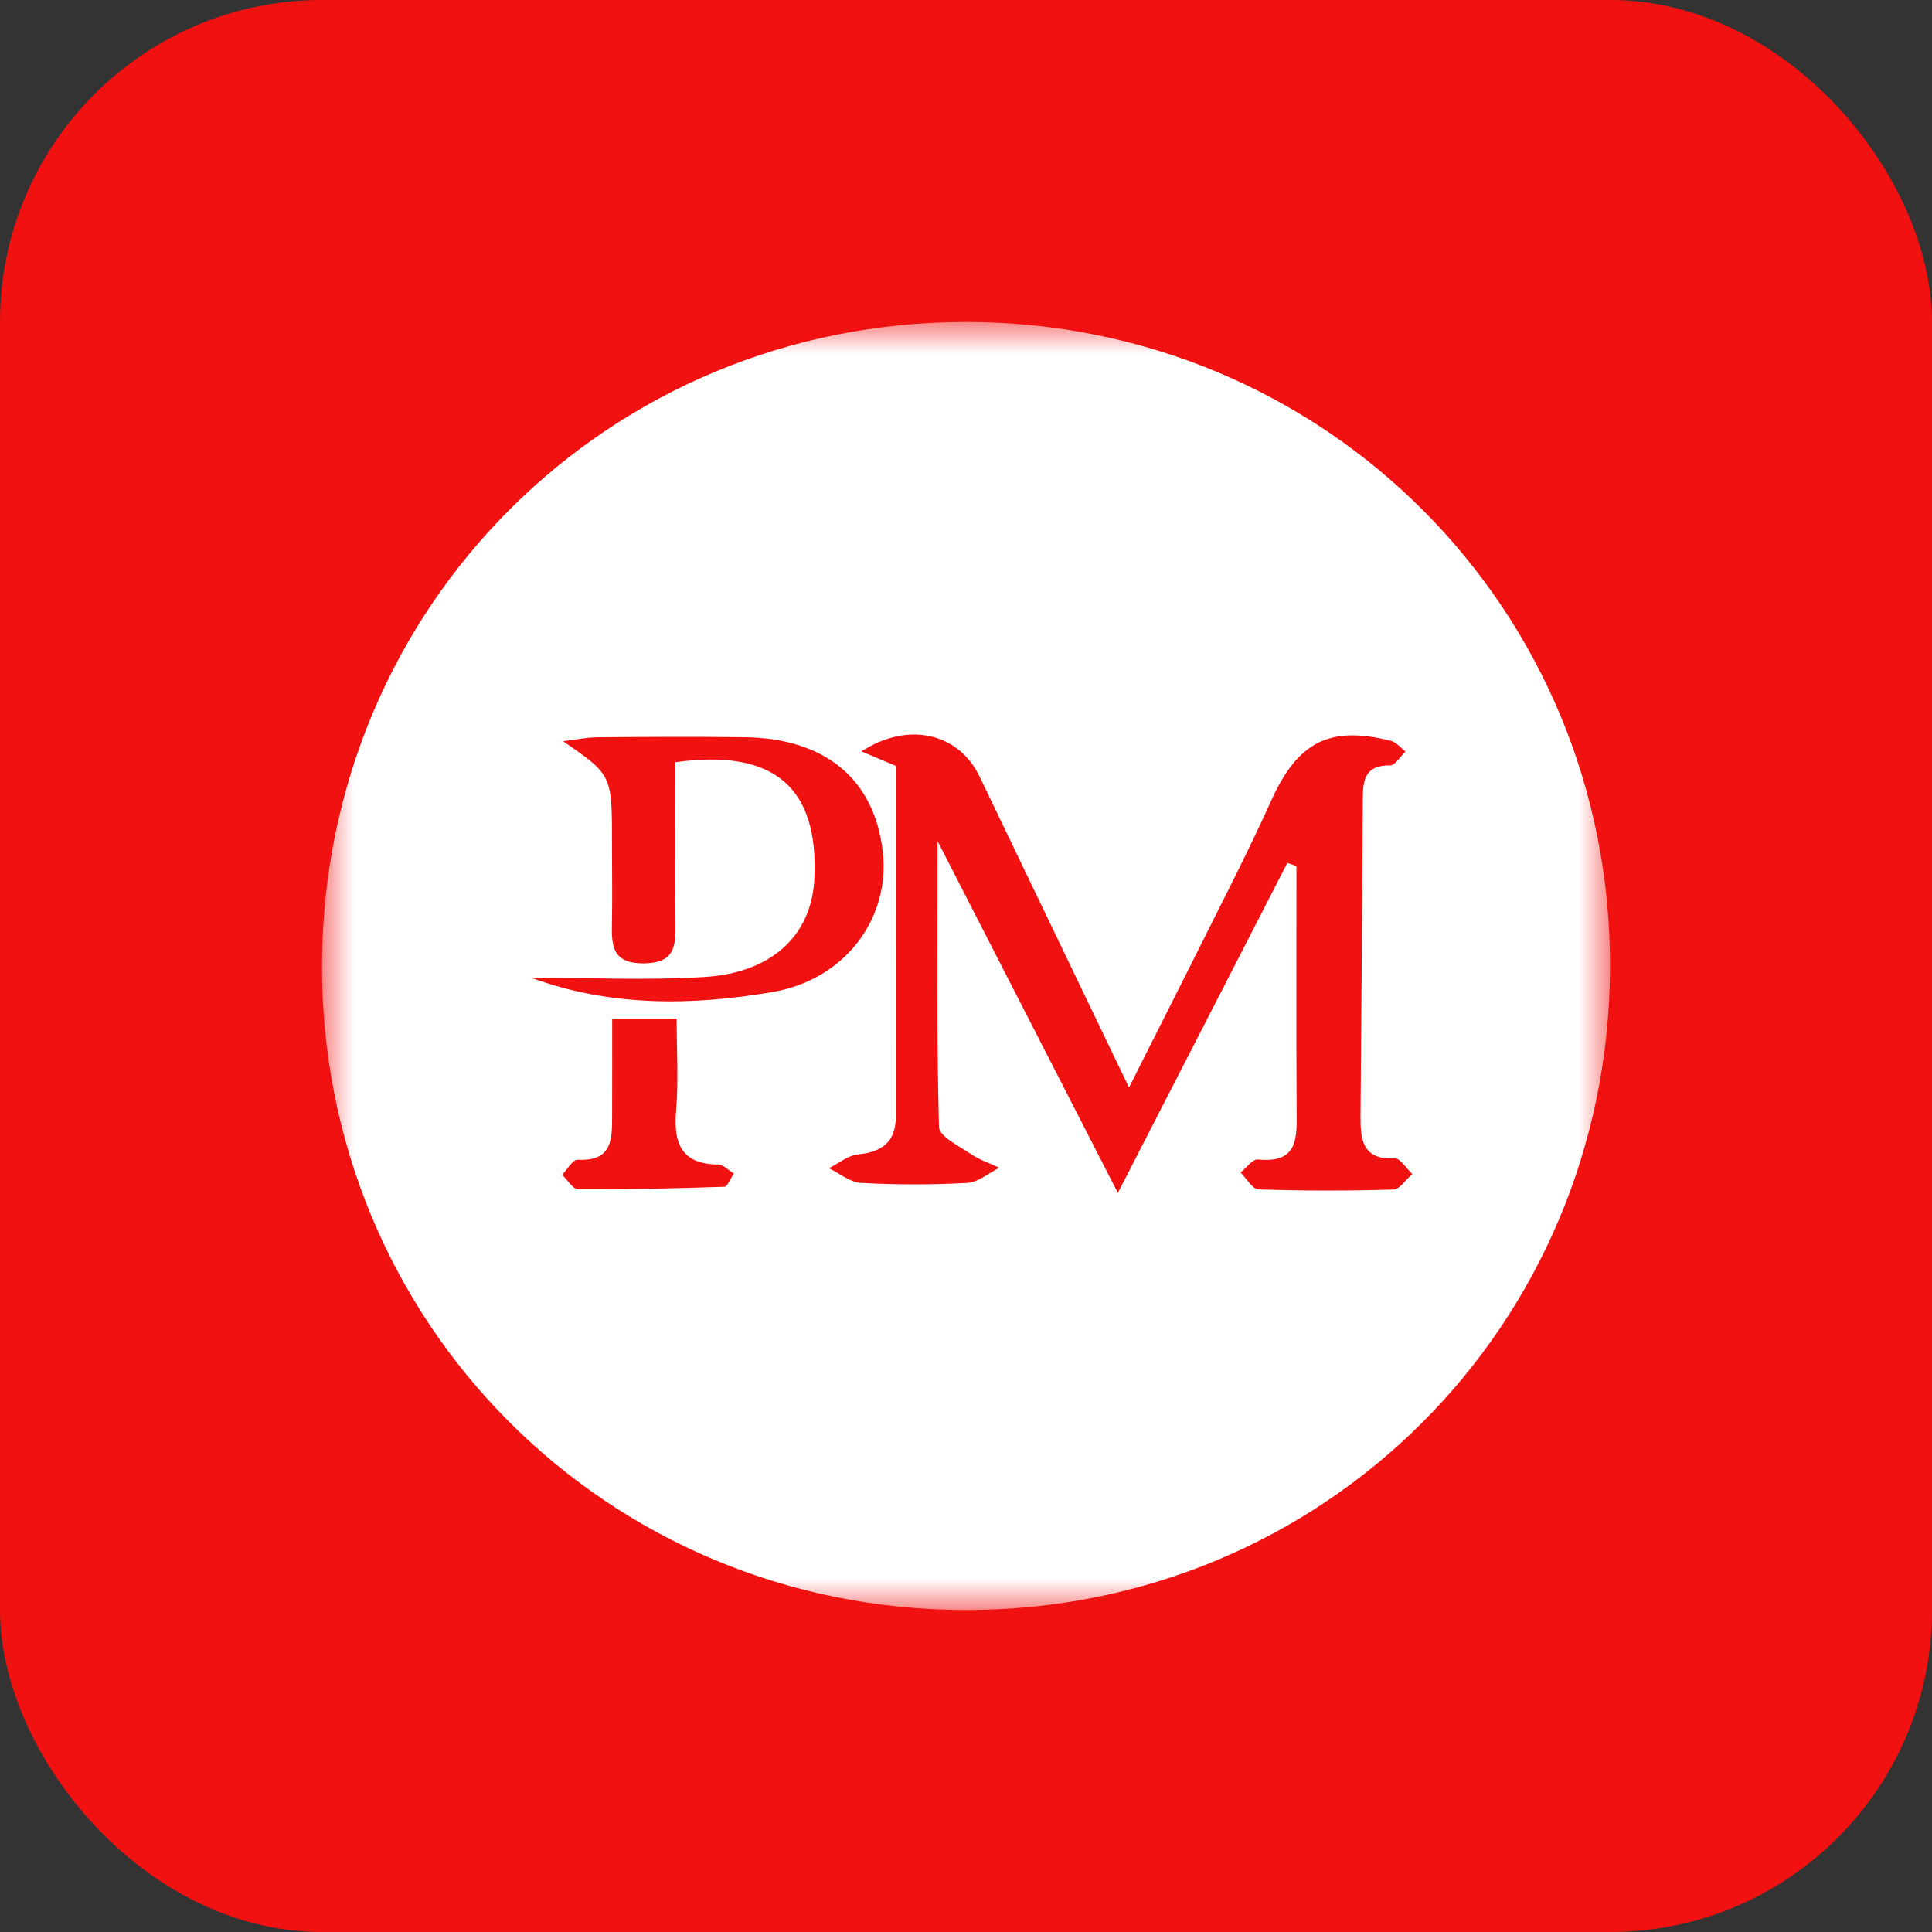 <svg width="30" height="30" viewBox="0 0 30 30" fill="none" xmlns="http://www.w3.org/2000/svg">
    <rect x="0" y="0" width="30" height="30" fill="#333333" stroke="none"/>
    <rect width="30" height="30" rx="5" fill="#F11111"/>
    <mask id="mask0" mask-type="alpha" maskUnits="userSpaceOnUse" x="5" y="5" width="20" height="20">
        <path fill-rule="evenodd" clip-rule="evenodd" d="M5 5H25V25H5V5Z" fill="white"/>
    </mask>
    <g mask="url(#mask0)">
        <path fill-rule="evenodd" clip-rule="evenodd" d="M9.506 15.817C9.506 16.326 9.507 16.807 9.505 17.287C9.503 17.654 9.533 18.039 8.97 18.008C8.894 18.004 8.809 18.16 8.729 18.242C8.812 18.321 8.895 18.467 8.978 18.467C9.735 18.471 10.492 18.453 11.249 18.428C11.294 18.426 11.335 18.311 11.396 18.223C11.295 18.16 11.229 18.084 11.161 18.083C10.596 18.079 10.455 17.774 10.498 17.26C10.537 16.788 10.507 16.309 10.507 15.817H9.506ZM8.744 11.51C9.503 12.033 9.503 12.033 9.503 13.082C9.503 13.505 9.51 13.929 9.502 14.352C9.494 14.702 9.52 14.962 9.998 14.959C10.475 14.955 10.493 14.695 10.489 14.345C10.48 13.504 10.486 12.663 10.486 11.836C12.023 11.621 12.716 12.23 12.645 13.65C12.602 14.521 11.988 15.108 10.932 15.171C10.04 15.225 9.142 15.182 8.246 15.182C9.481 15.636 10.749 15.616 11.992 15.405C13.138 15.21 13.821 14.246 13.709 13.235C13.583 12.105 12.819 11.463 11.563 11.448C10.801 11.438 10.039 11.442 9.276 11.449C9.099 11.45 8.921 11.489 8.744 11.51ZM19.99 13.399C20.037 13.416 20.084 13.432 20.131 13.449C20.131 14.71 20.126 15.97 20.134 17.231C20.137 17.657 20.168 18.07 19.533 18.004C19.451 17.995 19.353 18.135 19.263 18.206C19.355 18.297 19.446 18.465 19.542 18.469C20.239 18.492 20.938 18.492 21.636 18.471C21.736 18.468 21.832 18.313 21.93 18.229C21.838 18.144 21.742 17.982 21.655 17.987C21.141 18.014 21.124 17.675 21.126 17.318C21.137 15.69 21.154 14.06 21.161 12.431C21.162 12.13 21.18 11.879 21.586 11.885C21.664 11.886 21.745 11.745 21.824 11.669C21.748 11.612 21.68 11.524 21.595 11.503C20.651 11.265 20.153 11.518 19.743 12.424C19.56 12.827 19.369 13.227 19.171 13.623C18.642 14.684 18.107 15.743 17.531 16.887C16.725 15.21 15.968 13.632 15.209 12.055C14.883 11.38 14.098 11.198 13.376 11.668C13.604 11.764 13.804 11.848 13.909 11.892C13.909 13.747 13.908 15.541 13.91 17.335C13.91 17.733 13.698 17.888 13.321 17.926C13.165 17.942 13.021 18.066 12.871 18.14C13.037 18.22 13.2 18.359 13.37 18.368C13.919 18.398 14.471 18.398 15.02 18.368C15.189 18.359 15.352 18.215 15.517 18.133C15.367 18.062 15.205 18.009 15.07 17.916C14.889 17.794 14.584 17.645 14.58 17.5C14.543 16.08 14.558 14.659 14.558 13.06C15.531 14.958 16.416 16.684 17.358 18.523C18.288 16.712 19.139 15.056 19.99 13.399ZM14.994 25C9.417 24.996 4.974 20.533 5 14.962C5.027 9.404 9.453 4.996 15.006 5C20.583 5.004 25.027 9.467 25 15.038C24.973 20.597 20.546 25.004 14.994 25Z" fill="white"/>
    </g>
</svg>
